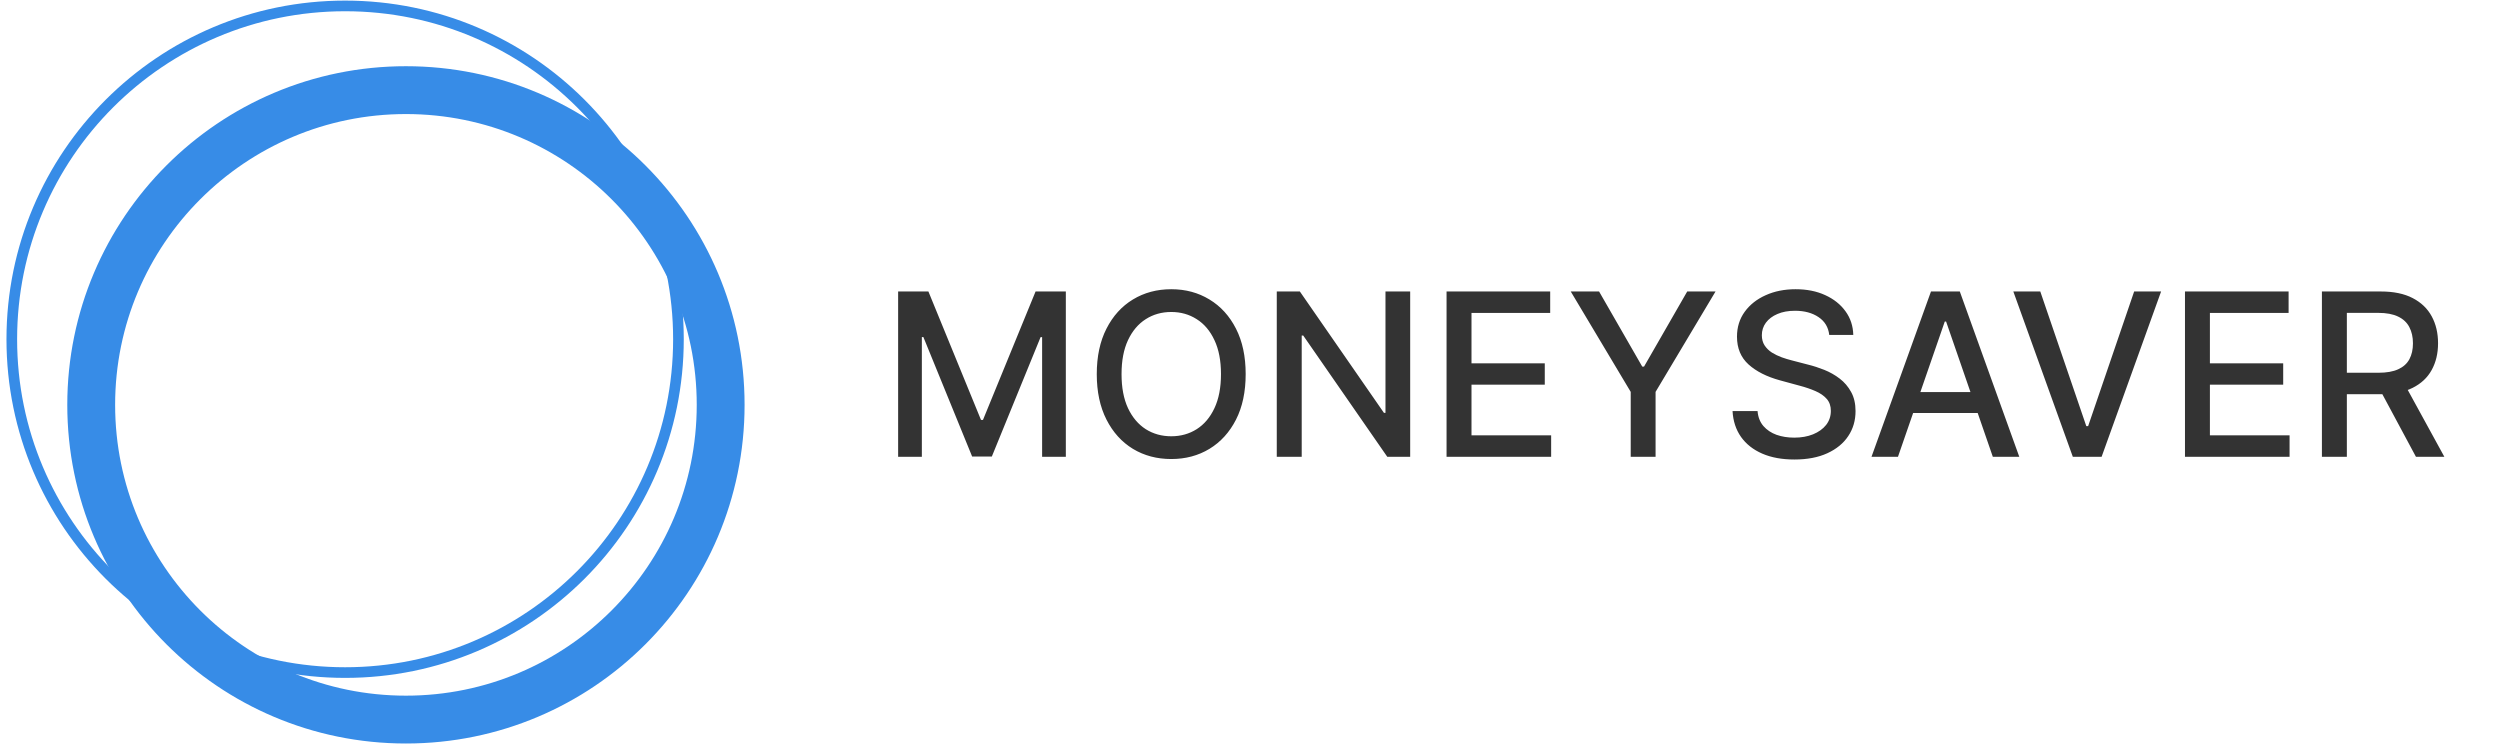 <svg width="209" height="63" viewBox="0 0 209 63" fill="none" xmlns="http://www.w3.org/2000/svg">
<circle cx="28.852" cy="28.361" r="27.866" stroke="#378CE7" stroke-width="0.89"/>
<circle cx="33.936" cy="33.846" r="26.311" stroke="#378CE7" stroke-width="4"/>
<path d="M75.084 24.368H77.614L82.013 35.109H82.175L86.574 24.368H89.104V38.186H87.121V28.187H86.992L82.917 38.166H81.271L77.195 28.18H77.067V38.186H75.084V24.368ZM104.138 31.277C104.138 32.752 103.869 34.021 103.329 35.082C102.789 36.139 102.049 36.954 101.109 37.525C100.173 38.092 99.11 38.375 97.918 38.375C96.721 38.375 95.653 38.092 94.713 37.525C93.777 36.954 93.039 36.137 92.5 35.076C91.96 34.014 91.69 32.748 91.69 31.277C91.69 29.802 91.96 28.535 92.5 27.478C93.039 26.417 93.777 25.603 94.713 25.036C95.653 24.465 96.721 24.179 97.918 24.179C99.11 24.179 100.173 24.465 101.109 25.036C102.049 25.603 102.789 26.417 103.329 27.478C103.869 28.535 104.138 29.802 104.138 31.277ZM102.074 31.277C102.074 30.152 101.892 29.206 101.527 28.436C101.167 27.663 100.673 27.078 100.043 26.682C99.418 26.282 98.709 26.082 97.918 26.082C97.121 26.082 96.411 26.282 95.785 26.682C95.16 27.078 94.665 27.663 94.301 28.436C93.941 29.206 93.761 30.152 93.761 31.277C93.761 32.401 93.941 33.351 94.301 34.124C94.665 34.893 95.16 35.478 95.785 35.879C96.411 36.274 97.121 36.472 97.918 36.472C98.709 36.472 99.418 36.274 100.043 35.879C100.673 35.478 101.167 34.893 101.527 34.124C101.892 33.351 102.074 32.401 102.074 31.277ZM117.891 24.368V38.186H115.975L108.951 28.052H108.823V38.186H106.738V24.368H108.668L115.698 34.516H115.826V24.368H117.891ZM120.932 38.186V24.368H129.596V26.163H123.017V30.373H129.143V32.161H123.017V36.391H129.676V38.186H120.932ZM131.314 24.368H133.683L137.292 30.649H137.441L141.051 24.368H143.419L138.406 32.761V38.186H136.328V32.761L131.314 24.368ZM152.924 27.998C152.852 27.359 152.555 26.864 152.033 26.513C151.511 26.158 150.855 25.98 150.063 25.98C149.496 25.98 149.006 26.07 148.592 26.25C148.178 26.426 147.857 26.669 147.627 26.979C147.402 27.285 147.29 27.634 147.29 28.025C147.29 28.353 147.366 28.637 147.519 28.875C147.677 29.113 147.881 29.314 148.133 29.476C148.39 29.633 148.664 29.766 148.956 29.873C149.249 29.977 149.53 30.062 149.8 30.13L151.149 30.481C151.59 30.589 152.042 30.735 152.506 30.919C152.969 31.104 153.398 31.347 153.794 31.648C154.19 31.949 154.509 32.323 154.752 32.768C155 33.213 155.123 33.746 155.123 34.367C155.123 35.15 154.921 35.845 154.516 36.452C154.116 37.059 153.533 37.538 152.769 37.889C152.008 38.24 151.089 38.415 150.009 38.415C148.974 38.415 148.079 38.251 147.324 37.923C146.568 37.594 145.977 37.129 145.549 36.526C145.122 35.919 144.886 35.199 144.841 34.367H146.932C146.973 34.866 147.135 35.282 147.418 35.615C147.706 35.944 148.073 36.189 148.518 36.351C148.968 36.508 149.46 36.587 149.996 36.587C150.585 36.587 151.109 36.495 151.568 36.31C152.031 36.121 152.395 35.861 152.661 35.528C152.926 35.19 153.059 34.797 153.059 34.347C153.059 33.938 152.942 33.602 152.708 33.342C152.479 33.081 152.166 32.865 151.77 32.694C151.379 32.523 150.936 32.372 150.441 32.242L148.808 31.797C147.702 31.495 146.824 31.052 146.177 30.467C145.533 29.883 145.212 29.109 145.212 28.146C145.212 27.35 145.428 26.655 145.86 26.061C146.291 25.468 146.876 25.007 147.614 24.678C148.352 24.345 149.184 24.179 150.11 24.179C151.046 24.179 151.871 24.343 152.586 24.672C153.306 25 153.873 25.452 154.287 26.028C154.701 26.599 154.916 27.256 154.934 27.998H152.924ZM158.671 38.186H156.458L161.43 24.368H163.839L168.812 38.186H166.599L162.692 26.878H162.584L158.671 38.186ZM159.042 32.775H166.221V34.529H159.042V32.775ZM170.568 24.368L174.414 35.622H174.569L178.415 24.368H180.668L175.695 38.186H173.287L168.314 24.368H170.568ZM182.664 38.186V24.368H191.327V26.163H184.748V30.373H190.875V32.161H184.748V36.391H191.408V38.186H182.664ZM194.112 38.186V24.368H199.037C200.108 24.368 200.996 24.552 201.702 24.921C202.413 25.29 202.944 25.8 203.295 26.453C203.646 27.101 203.821 27.849 203.821 28.7C203.821 29.545 203.643 30.29 203.288 30.933C202.937 31.572 202.406 32.069 201.696 32.424C200.989 32.779 200.101 32.957 199.031 32.957H195.299V31.162H198.842C199.516 31.162 200.065 31.066 200.488 30.872C200.915 30.679 201.228 30.398 201.426 30.029C201.624 29.66 201.723 29.217 201.723 28.7C201.723 28.178 201.621 27.726 201.419 27.343C201.221 26.961 200.908 26.669 200.481 26.466C200.058 26.259 199.503 26.156 198.815 26.156H196.197V38.186H194.112ZM200.933 31.952L204.347 38.186H201.972L198.626 31.952H200.933Z" fill="#333333"/>
</svg>
